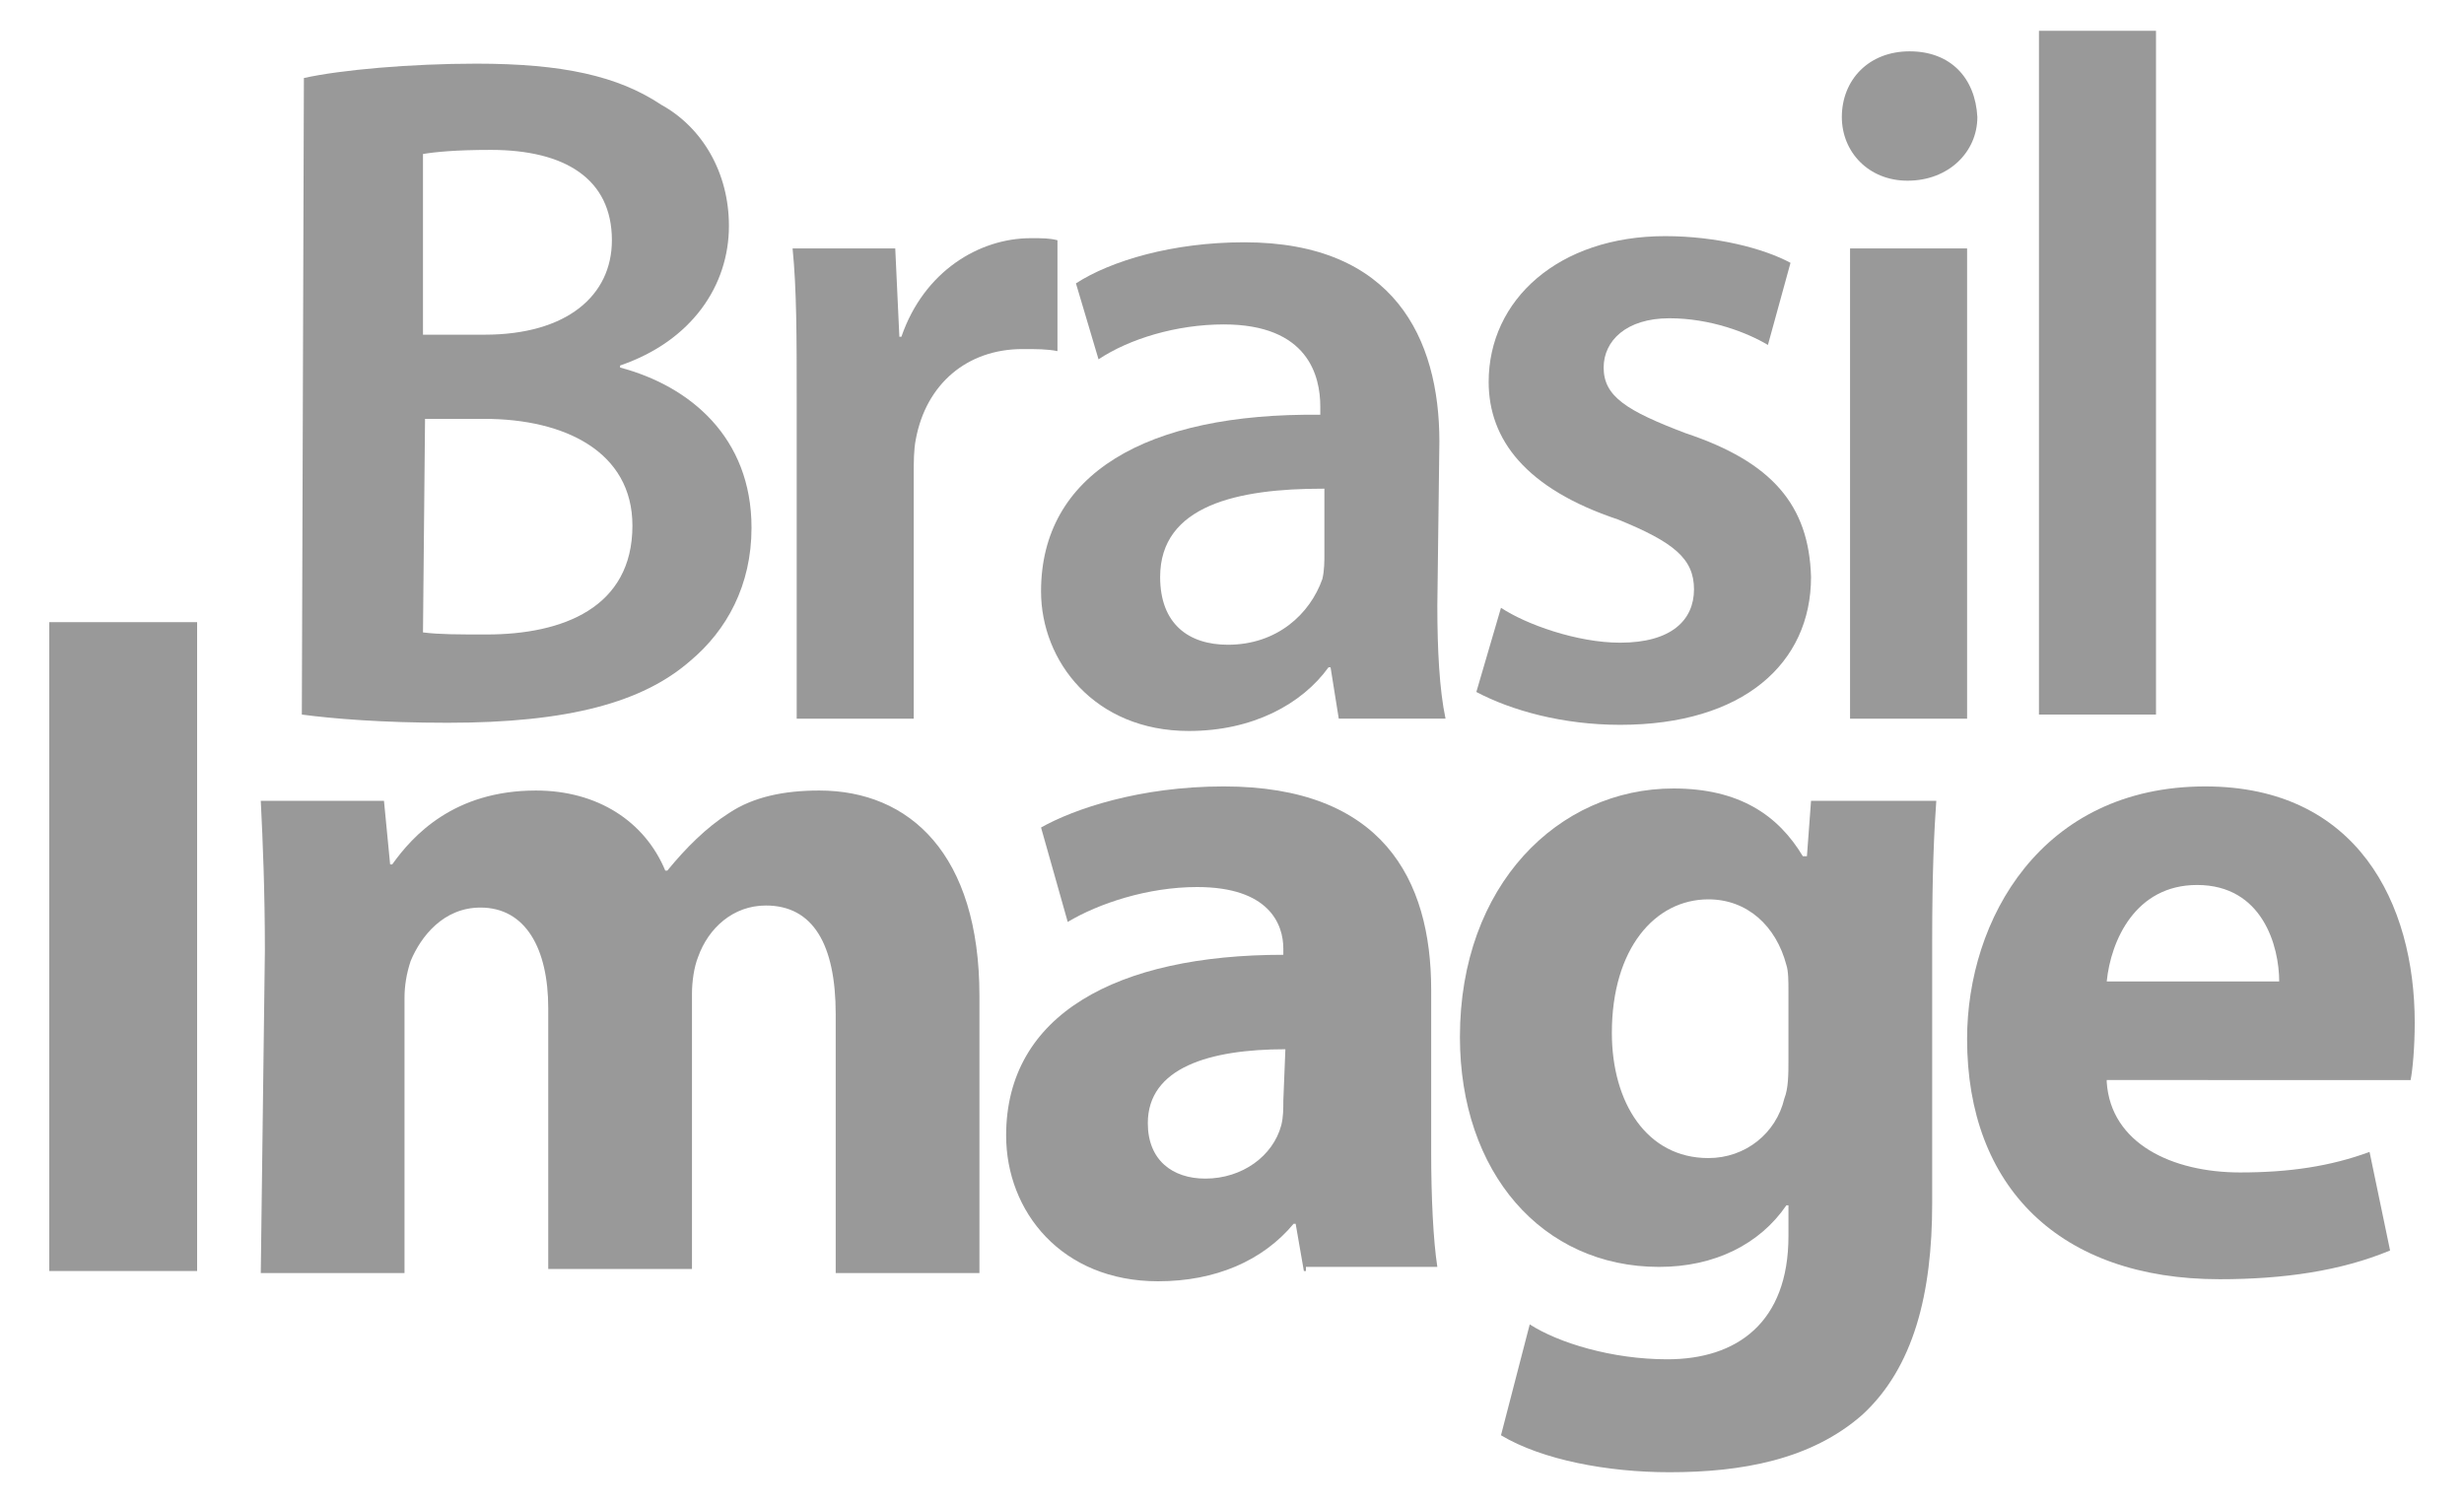 <?xml version="1.0" encoding="utf-8"?>
<!-- Generator: Adobe Illustrator 20.0.0, SVG Export Plug-In . SVG Version: 6.00 Build 0)  -->
<svg version="1.1" id="Layer_1" xmlns="http://www.w3.org/2000/svg" xmlns:xlink="http://www.w3.org/1999/xlink" x="0px" y="0px"
	 viewBox="0 0 120 73.3" style="enable-background:new 0 0 120 73.3;" xml:space="preserve">
<style type="text/css">
	.st0{fill:#999;}
</style>
<g>
	<g>
		<path class="st0" d="M9.6,30.3v31.6H2.4V30.3H9.6z"/>
		<path class="st0" d="M12.9,46.3c0-2.9-0.1-5.3-0.2-7.3h6l0.3,3.1h0.1c1-1.4,3-3.6,7-3.6c3,0,5.3,1.5,6.3,3.9h0.1
			c0.9-1.1,1.9-2.1,3-2.8c1.2-0.8,2.7-1.1,4.4-1.1c4.4,0,7.8,3.1,7.8,10v13.5h-7V49.4c0-3.4-1.1-5.3-3.4-5.3c-1.6,0-2.8,1.1-3.3,2.5
			c-0.2,0.5-0.3,1.2-0.3,1.8v13.4h-7V49.1c0-2.9-1.1-4.9-3.3-4.9c-1.8,0-2.9,1.4-3.4,2.6c-0.2,0.6-0.3,1.2-0.3,1.8V62h-7L12.9,46.3
			L12.9,46.3z"/>
		<path class="st0" d="M63.5,61.9l-0.4-2.3H63c-1.5,1.8-3.8,2.8-6.6,2.8c-4.7,0-7.4-3.4-7.4-7.1c0-5.9,5.4-8.8,13.5-8.8v-0.3
			c0-1.2-0.7-3-4.2-3c-2.4,0-4.8,0.8-6.3,1.7l-1.3-4.6c1.6-0.9,4.8-2,8.9-2c7.7,0,10.1,4.5,10.1,9.9v7.9c0,2.2,0.1,4.3,0.3,5.6h-6.4
			V61.9z M62.6,51.1c-3.7,0-6.7,0.9-6.7,3.6c0,1.8,1.2,2.7,2.8,2.7c1.8,0,3.3-1.1,3.7-2.6c0.1-0.4,0.1-0.8,0.1-1.2L62.6,51.1
			L62.6,51.1z"/>
		<path class="st0" d="M94.3,39c-0.1,1.4-0.2,3.4-0.2,6.8v12.8c0,4.4-0.9,8-3.4,10.3c-2.5,2.2-5.9,2.8-9.4,2.8c-3,0-6.2-0.6-8.2-1.8
			l1.4-5.4c1.4,0.9,4,1.7,6.7,1.7c3.4,0,5.9-1.8,5.9-6v-1.5h-0.1c-1.3,1.9-3.5,3-6.2,3c-5.7,0-9.7-4.6-9.7-11.2
			c0-7.4,4.8-12.1,10.4-12.1c3.2,0,5.1,1.3,6.3,3.3H88l0.2-2.7L94.3,39L94.3,39z M87.1,48.3c0-0.5,0-1-0.1-1.3
			c-0.5-1.9-1.9-3.2-3.8-3.2c-2.6,0-4.7,2.4-4.7,6.5c0,3.4,1.7,6.1,4.7,6.1c1.8,0,3.3-1.2,3.7-2.9c0.2-0.5,0.2-1.2,0.2-1.9
			L87.1,48.3L87.1,48.3z"/>
		<path class="st0" d="M102.6,52.7c0.2,3,3.2,4.4,6.5,4.4c2.4,0,4.4-0.3,6.3-1l1,4.8c-2.4,1-5.2,1.4-8.3,1.4
			c-7.8,0-12.3-4.5-12.3-11.7c0-5.8,3.6-12.3,11.6-12.3c7.4,0,10.2,5.7,10.2,11.5c0,1.2-0.1,2.3-0.2,2.8H102.6z M111,47.8
			c0-1.7-0.8-4.7-4-4.7c-3,0-4.2,2.7-4.4,4.7H111z"/>
	</g>
	<g>
		<path class="st0" d="M14.8,3.8c1.8-0.4,5.2-0.7,8.4-0.7c4.2,0,6.9,0.6,9,2c2,1.1,3.3,3.3,3.3,5.9c0,2.9-1.8,5.6-5.3,6.8v0.1
			c3.4,0.9,6.4,3.4,6.4,7.8c0,2.8-1.2,5-3,6.5c-2.3,2-5.9,3-11.8,3c-3.2,0-5.6-0.2-7.1-0.4L14.8,3.8L14.8,3.8z M20.6,16.3h3
			c4,0,6.2-1.9,6.2-4.6c0-3-2.3-4.4-5.9-4.4c-1.7,0-2.7,0.1-3.3,0.2L20.6,16.3L20.6,16.3z M20.6,30.8c0.8,0.1,1.7,0.1,3.1,0.1
			c3.7,0,7.1-1.3,7.1-5.3c0-3.6-3.3-5.2-7.2-5.2h-2.9L20.6,30.8L20.6,30.8z"/>
		<path class="st0" d="M38.8,19.5c0-3.1,0-5.4-0.2-7.4h5l0.2,4.3h0.1c1.1-3.2,3.8-4.8,6.3-4.8c0.6,0,0.9,0,1.3,0.1v5.4
			C51,17,50.5,17,49.8,17c-2.7,0-4.7,1.7-5.2,4.4c-0.1,0.5-0.1,1.1-0.1,1.7V35h-5.7V19.5z"/>
		<path class="st0" d="M70,29.5c0,2.1,0.1,4.1,0.4,5.5h-5.2l-0.4-2.5h-0.1c-1.3,1.8-3.7,3.1-6.8,3.1c-4.6,0-7.2-3.4-7.2-6.8
			c0-5.7,5.1-8.7,13.6-8.6v-0.4c0-1.5-0.6-4-4.7-4c-2.3,0-4.6,0.7-6.1,1.7l-1.1-3.7c1.7-1.1,4.7-2,8.2-2c7.3,0,9.5,4.7,9.5,9.7
			L70,29.5L70,29.5z M64.4,23.8c-4.1,0-7.9,0.8-7.9,4.3c0,2.3,1.4,3.3,3.3,3.3c2.4,0,4-1.5,4.6-3.2c0.1-0.4,0.1-0.9,0.1-1.2V23.8z"
			/>
		<path class="st0" d="M73.1,29.6c1.2,0.8,3.7,1.7,5.8,1.7c2.5,0,3.6-1.1,3.6-2.6c0-1.5-1-2.3-3.7-3.4c-4.5-1.5-6.3-3.9-6.3-6.7
			c0-4,3.4-7.1,8.6-7.1c2.5,0,4.8,0.6,6.1,1.3l-1.1,4c-1-0.6-2.8-1.3-4.8-1.3c-2.1,0-3.2,1.1-3.2,2.4c0,1.4,1.1,2.1,4,3.2
			c4.2,1.4,6,3.5,6.1,7c0,4.2-3.3,7.2-9.3,7.2c-2.8,0-5.3-0.7-7-1.6L73.1,29.6z"/>
		<path class="st0" d="M92.9,8.8c-1.9,0-3.2-1.4-3.2-3.1c0-1.8,1.3-3.2,3.3-3.2c2,0,3.2,1.3,3.3,3.2C96.3,7.4,94.9,8.8,92.9,8.8
			L92.9,8.8z M90.1,35V12.1h5.7V35H90.1z"/>
		<path class="st0" d="M99.3,1.5h5.7v33.3h-5.7V1.5z"/>
	</g>
</g>
</svg>
